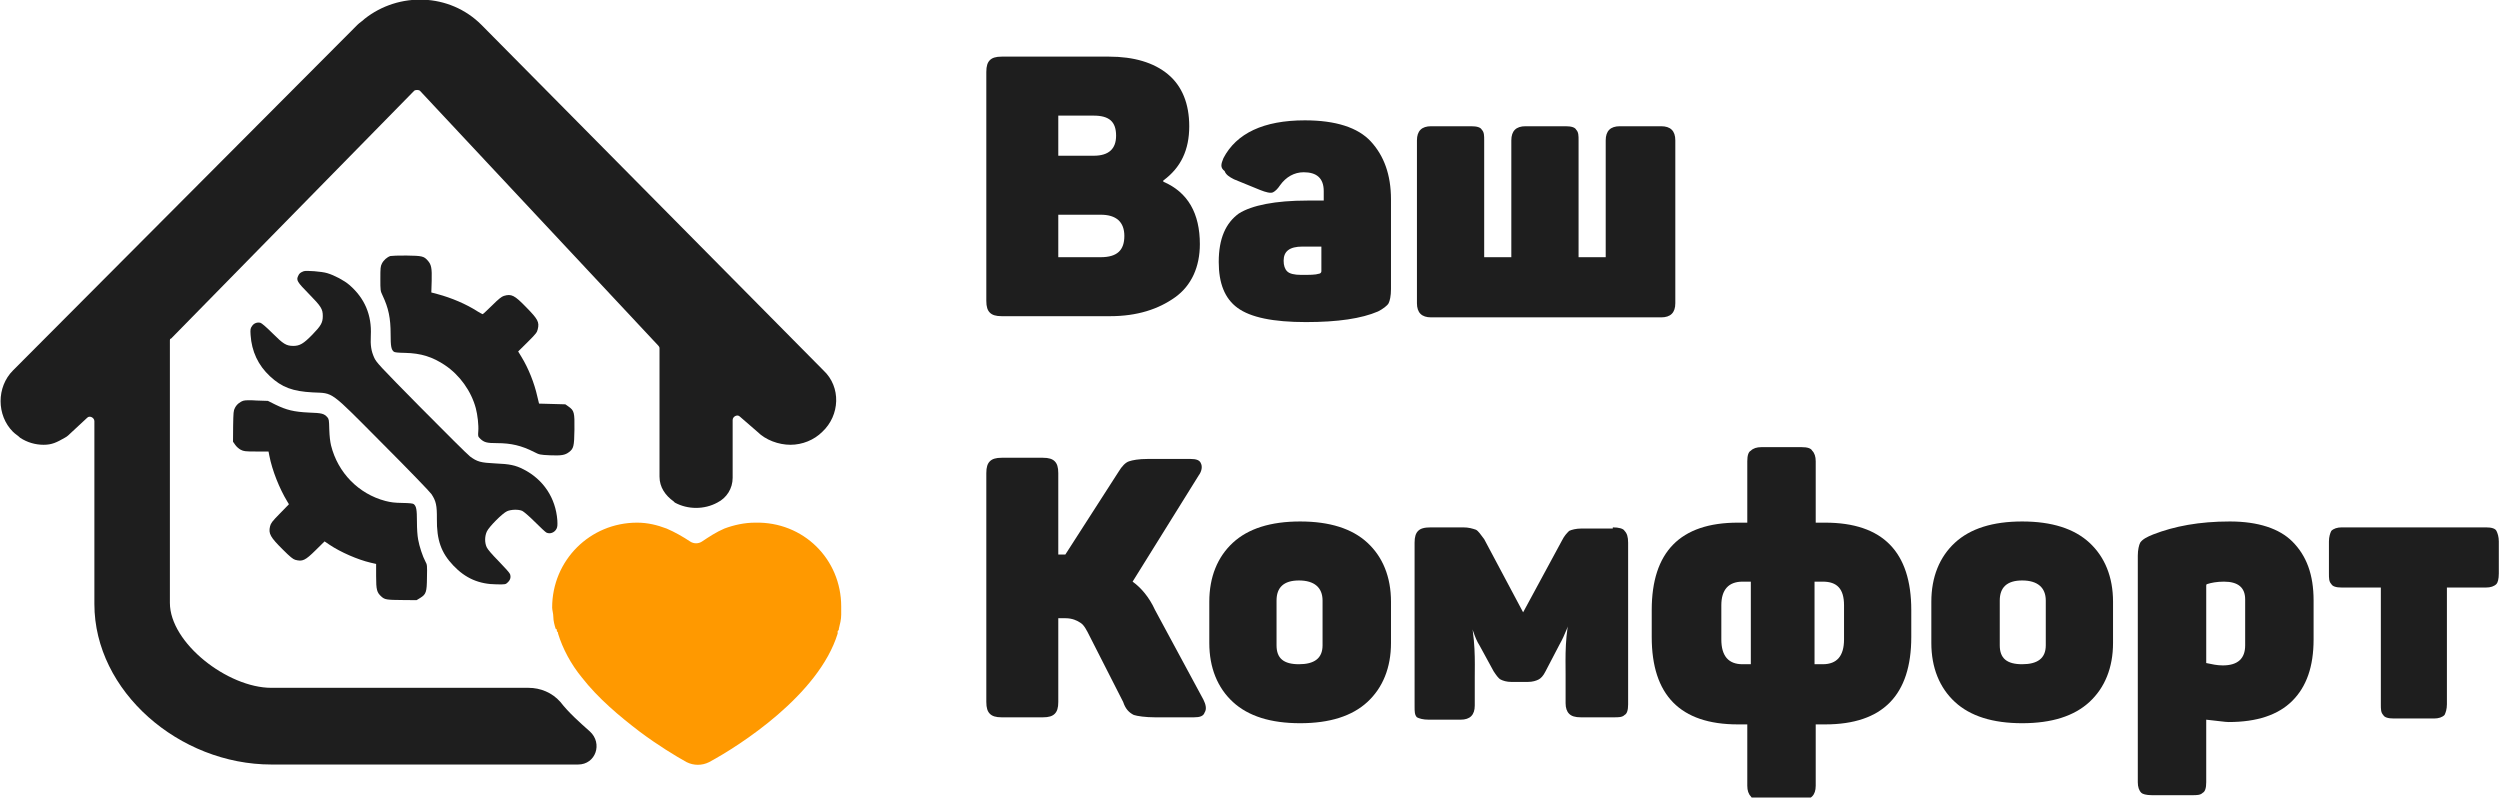 <?xml version="1.0" encoding="utf-8"?>
<!-- Generator: Adobe Illustrator 27.0.0, SVG Export Plug-In . SVG Version: 6.00 Build 0)  -->
<svg version="1.1" id="Слой_1" xmlns="http://www.w3.org/2000/svg" xmlns:xlink="http://www.w3.org/1999/xlink" x="0px" y="0px"
	 viewBox="0 0 211.9 67.6" style="enable-background:new 0 0 211.9 67.6;" xml:space="preserve">
<style type="text/css">
	.st0{fill:#1E1E1E;}
	.st1{fill:#FF9900;}
</style>
<g>
	<path class="st0" d="M94,4.8c2.1,0,3.8,0.5,5,1.5s1.8,2.5,1.8,4.4c0,2-0.7,3.5-2.2,4.6v0.1c2.1,0.9,3.1,2.7,3.1,5.3
		c0,1.9-0.7,3.5-2.1,4.5s-3.2,1.6-5.5,1.6h-9.2c-0.5,0-0.8-0.1-1-0.3c-0.2-0.2-0.3-0.5-0.3-1V6.1c0-0.5,0.1-0.8,0.3-1
		c0.2-0.2,0.5-0.3,1-0.3C84.9,4.8,94,4.8,94,4.8z M94.6,11.5c0-1.2-0.6-1.7-1.9-1.7h-3v3.4h3C94,13.2,94.6,12.6,94.6,11.5z M95.3,20
		c0-1.2-0.7-1.8-2-1.8h-3.6v3.6h3.6C94.7,21.8,95.3,21.2,95.3,20z"/>
	<path class="st0" d="M103.7,13.4c1.1-2.1,3.4-3.2,6.9-3.2c2.6,0,4.5,0.6,5.6,1.8s1.7,2.8,1.7,4.9v7.6c0,0.6-0.1,1-0.2,1.2
		s-0.5,0.5-0.9,0.7c-1.4,0.6-3.4,0.9-6.1,0.9c-2.8,0-4.7-0.4-5.8-1.2c-1.1-0.8-1.6-2.1-1.6-3.9c0-2,0.6-3.3,1.7-4.1
		c1.1-0.7,3.1-1.1,5.8-1.1c0.2,0,0.4,0,0.8,0s0.5,0,0.6,0v-0.8c0-1.1-0.6-1.6-1.7-1.6c-0.8,0-1.5,0.4-2,1.1
		c-0.2,0.3-0.4,0.5-0.6,0.6s-0.6,0-1.1-0.2l-2.2-0.9c-0.4-0.2-0.7-0.4-0.8-0.7C103.4,14.2,103.5,13.9,103.7,13.4z M112,20.9
		c-0.3,0-0.8,0-1.6,0c-1.1,0-1.6,0.4-1.6,1.2c0,0.4,0.1,0.7,0.3,0.9c0.2,0.2,0.6,0.3,1.2,0.3c0.7,0,1.2,0,1.5-0.1
		c0.1,0,0.2-0.1,0.2-0.2V20.9z"/>
	<path class="st0" d="M140.8,10.7c0.4,0,0.7,0.1,0.9,0.3s0.3,0.5,0.3,0.9v13.8c0,0.4-0.1,0.7-0.3,0.9c-0.2,0.2-0.5,0.3-0.9,0.3
		h-19.5c-0.4,0-0.7-0.1-0.9-0.3s-0.3-0.5-0.3-0.9V11.9c0-0.4,0.1-0.7,0.3-0.9c0.2-0.2,0.5-0.3,0.9-0.3h3.4c0.5,0,0.8,0.1,0.9,0.3
		c0.2,0.2,0.2,0.5,0.2,0.9v9.9h2.3v-9.9c0-0.4,0.1-0.7,0.3-0.9s0.5-0.3,0.9-0.3h3.4c0.5,0,0.8,0.1,0.9,0.3c0.2,0.2,0.2,0.5,0.2,0.9
		v9.9h2.3v-9.9c0-0.4,0.1-0.7,0.3-0.9s0.5-0.3,0.9-0.3H140.8z"/>
	<path class="st0" d="M102,59.3c0.2,0.4,0.3,0.8,0.1,1.1c-0.1,0.3-0.4,0.4-0.9,0.4h-3.3c-0.8,0-1.5-0.1-1.8-0.2
		c-0.4-0.2-0.7-0.5-0.9-1.1L92.4,54c-0.3-0.6-0.5-1-0.8-1.2s-0.7-0.4-1.3-0.4h-0.6v7.1c0,0.5-0.1,0.8-0.3,1c-0.2,0.2-0.5,0.3-1,0.3
		h-3.5c-0.5,0-0.8-0.1-1-0.3s-0.3-0.5-0.3-1V40.1c0-0.5,0.1-0.8,0.3-1c0.2-0.2,0.5-0.3,1-0.3h3.5c0.5,0,0.8,0.1,1,0.3s0.3,0.5,0.3,1
		V47h0.4h0.2l4.5-7c0.3-0.5,0.6-0.8,0.9-0.9c0.3-0.1,0.8-0.2,1.6-0.2h3.6c0.5,0,0.8,0.1,0.9,0.4c0.1,0.2,0.1,0.6-0.2,1l-5.6,9
		c0.7,0.5,1.4,1.3,1.9,2.4L102,59.3z"/>
	<path class="st0" d="M102.5,51c0-2.1,0.7-3.8,2-5s3.2-1.8,5.7-1.8s4.4,0.6,5.7,1.8c1.3,1.2,2,2.9,2,5v3.5c0,2.1-0.7,3.8-2,5
		s-3.2,1.8-5.7,1.8s-4.4-0.6-5.7-1.8c-1.3-1.2-2-2.9-2-5V51z M112.1,50.9c0-1.1-0.7-1.7-2-1.7s-1.9,0.6-1.9,1.7v3.8
		c0,1.1,0.6,1.6,1.9,1.6s2-0.5,2-1.6V50.9z"/>
	<path class="st0" d="M136.7,44.7c0.5,0,0.9,0.1,1,0.3c0.2,0.2,0.3,0.5,0.3,1v13.7c0,0.5-0.1,0.8-0.3,0.9c-0.2,0.2-0.5,0.2-0.9,0.2
		H134c-0.5,0-0.8-0.1-1-0.3s-0.3-0.5-0.3-0.9v-2.4c0-1.5-0.1-3.4,0.5-5.6h0.2c-0.4,1.3-0.8,2.3-1.2,3l-1.2,2.3
		c-0.2,0.4-0.4,0.6-0.6,0.7c-0.2,0.1-0.5,0.2-0.9,0.2h-1.4c-0.4,0-0.7-0.1-0.9-0.2s-0.4-0.4-0.6-0.7l-1.2-2.2
		c-0.4-0.6-0.7-1.7-1.1-3h0.2c0.6,2.5,0.5,4.4,0.5,5.7v2.4c0,0.4-0.1,0.7-0.3,0.9c-0.2,0.2-0.5,0.3-0.9,0.3h-2.7
		c-0.5,0-0.8-0.1-1-0.2c-0.2-0.2-0.2-0.5-0.2-0.9V46c0-0.5,0.1-0.8,0.3-1c0.2-0.2,0.5-0.3,1.1-0.3h2.7c0.5,0,0.8,0.1,1.1,0.2
		c0.2,0.1,0.4,0.4,0.7,0.8l3.3,6.2l3.3-6.1c0.2-0.4,0.4-0.6,0.6-0.8c0.2-0.1,0.6-0.2,1-0.2h2.7L136.7,44.7L136.7,44.7z"/>
	<path class="st0" d="M153.9,44.3c0.2,0,0.4,0,0.8,0c4.9,0,7.3,2.5,7.3,7.4V54c0,4.9-2.4,7.4-7.3,7.4c-0.4,0-0.6,0-0.8,0v5.2
		c0,0.4-0.1,0.7-0.3,0.9c-0.2,0.2-0.5,0.3-0.9,0.3h-3.4c-0.5,0-0.8-0.1-0.9-0.3c-0.2-0.2-0.3-0.5-0.3-0.9v-5.2c-0.2,0-0.4,0-0.8,0
		c-4.9,0-7.3-2.5-7.3-7.4v-2.3c0-4.9,2.4-7.4,7.3-7.4c0.4,0,0.6,0,0.8,0v-5.2c0-0.5,0.1-0.8,0.3-0.9c0.2-0.2,0.5-0.3,0.9-0.3h3.4
		c0.5,0,0.8,0.1,0.9,0.3c0.2,0.2,0.3,0.5,0.3,0.9V44.3z M145.9,54.2c0,1.4,0.6,2.1,1.8,2.1c0.1,0,0.2,0,0.4,0s0.3,0,0.3,0v-7
		c-0.1,0-0.4,0-0.7,0c-1.2,0-1.8,0.7-1.8,2V54.2z M156.3,51.3c0-1.4-0.6-2-1.8-2c-0.3,0-0.5,0-0.7,0v7c0.1,0,0.2,0,0.3,0
		c0.2,0,0.3,0,0.4,0c1.2,0,1.8-0.7,1.8-2.1V51.3z"/>
	<path class="st0" d="M163.7,51c0-2.1,0.7-3.8,2-5s3.2-1.8,5.7-1.8s4.4,0.6,5.7,1.8s2,2.9,2,5v3.5c0,2.1-0.7,3.8-2,5
		s-3.2,1.8-5.7,1.8s-4.4-0.6-5.7-1.8s-2-2.9-2-5V51z M173.4,50.9c0-1.1-0.7-1.7-2-1.7s-1.9,0.6-1.9,1.7v3.8c0,1.1,0.6,1.6,1.9,1.6
		c1.3,0,2-0.5,2-1.6V50.9z"/>
	<path class="st0" d="M182.5,45.3c1.8-0.7,3.9-1.1,6.5-1.1c2.4,0,4.2,0.6,5.3,1.7c1.2,1.2,1.8,2.8,1.8,5v3.3c0,2.3-0.6,4-1.8,5.2
		s-3,1.8-5.4,1.8c-0.3,0-0.9-0.1-1.9-0.2v5.3c0,0.5-0.1,0.8-0.3,0.9c-0.2,0.2-0.5,0.2-0.9,0.2h-3.4c-0.5,0-0.8-0.1-0.9-0.2
		c-0.2-0.2-0.3-0.5-0.3-0.9V47.1c0-0.5,0.1-0.9,0.2-1.1C181.6,45.7,182,45.5,182.5,45.3z M190.3,50.8c0-1-0.6-1.5-1.8-1.5
		c-0.6,0-1.1,0.1-1.4,0.2c-0.1,0-0.1,0.1-0.1,0.2v6.5c0.5,0.1,0.9,0.2,1.4,0.2c1.3,0,1.9-0.6,1.9-1.7L190.3,50.8L190.3,50.8z"/>
	<path class="st0" d="M210.7,44.7c0.5,0,0.8,0.1,0.9,0.3s0.2,0.5,0.2,0.9v2.7c0,0.5-0.1,0.8-0.2,0.9c-0.2,0.2-0.5,0.3-0.9,0.3h-3.3
		v9.9c0,0.4-0.1,0.7-0.2,0.9c-0.2,0.2-0.5,0.3-0.9,0.3h-3.4c-0.5,0-0.8-0.1-0.9-0.3c-0.2-0.2-0.2-0.5-0.2-0.9v-9.9h-3.3
		c-0.5,0-0.8-0.1-0.9-0.3c-0.2-0.2-0.2-0.5-0.2-0.9v-2.7c0-0.4,0.1-0.7,0.2-0.9c0.2-0.2,0.5-0.3,0.9-0.3H210.7z"/>
</g>
<g>
	<g>
		<g>
			<path class="st1" d="M71.3,51.4c0,0.2,0,0.5,0,0.7c0,0.4-0.1,0.8-0.2,1.2c0,0.1,0,0.1-0.1,0.2c0,0.1,0,0.1,0,0.2
				c-1.6,5.2-8.3,9.5-10.9,10.9c-0.6,0.3-1.3,0.3-1.9,0c-0.9-0.5-2.4-1.4-4-2.6c-1.7-1.3-3.5-2.8-4.9-4.6c-0.9-1.1-1.6-2.4-2-3.7
				c0-0.1,0-0.1-0.1-0.2c0-0.1,0-0.2-0.1-0.2c-0.1-0.3-0.2-0.7-0.2-1s-0.1-0.6-0.1-0.8c0-4,3.2-7.2,7.2-7.2c0.9,0,1.7,0.2,2.5,0.5
				c0.7,0.3,1.4,0.7,2,1.1c0.3,0.2,0.7,0.2,1,0c0.6-0.4,1.2-0.8,1.9-1.1c0.8-0.3,1.7-0.5,2.6-0.5C68.1,44.2,71.3,47.4,71.3,51.4z"/>
			<path class="st0" d="M69.8,31.4l-29-29.3c-2.7-2.7-7-2.8-9.9-0.5c-0.2,0.2-0.4,0.3-0.6,0.5L1.1,31.4c-1.4,1.4-1.4,3.8,0,5.2
				c0.2,0.2,0.4,0.3,0.6,0.5c0.6,0.4,1.3,0.6,2,0.6s1.1-0.2,1.8-0.6C5.7,37,5.9,36.8,6,36.7l1.4-1.3c0.2-0.2,0.6,0,0.6,0.3v15.5
				c0,7.4,7.2,13.6,15,13.6h26l0,0c1.5,0,2.1-1.8,1-2.8c-0.9-0.8-1.8-1.6-2.5-2.5c-0.7-0.8-1.7-1.2-2.7-1.2H23
				c-3.7,0-8.6-3.8-8.6-7.2V28.9c0-0.1,0-0.2,0.1-0.2l20.6-21c0.1-0.1,0.4-0.1,0.5,0l20.2,21.6c0.1,0.1,0.1,0.2,0.1,0.2v10.9
				c0,0.9,0.5,1.6,1.2,2.1l0.1,0.1c1.1,0.6,2.5,0.6,3.6,0l0,0c0.8-0.4,1.3-1.2,1.3-2.1v-4.9c0-0.3,0.4-0.5,0.6-0.3l1.5,1.3
				c0.7,0.7,1.8,1.1,2.8,1.1s2-0.4,2.7-1.1C71.2,35.2,71.3,32.8,69.8,31.4z"/>
			<g>
				<g transform="translate(0,511) scale(0.1,-0.1)">
					<path class="st0" d="M330.9,4893c-2.8-0.9-5.8-3.6-7.2-6.4c-1.2-2.4-1.3-3.8-1.3-12.8c0-10.1,0-10.3,1.9-14.3
						c5-10.6,6.8-19,6.8-32.8c0-10.2,0.5-13,2.7-14.8c0.7-0.6,3.6-0.9,9.6-1c13.3-0.3,23.2-3.3,34-10.6c12.3-8.3,22-21.8,25.9-36.3
						c1.5-5.7,2.5-14.5,2.1-19.4c-0.3-4.4-0.3-4.5,1.6-6.4c3.3-3.2,5.7-3.8,14.3-3.8c11.9,0,20.8-2.1,31.4-7.5
						c4.5-2.3,4.9-2.4,13.4-2.8c9.7-0.4,12.8,0.1,16.2,2.7c3.9,3,4.4,4.8,4.6,19c0.2,14.6-0.2,16.2-5,19.6l-2.7,1.9l-11.1,0.3
						l-11.2,0.3l-1.5,6.2c-2.5,11.2-7.5,23.8-13.4,33.4l-2.8,4.6l8,7.9c7.1,7.1,8,8.2,8.6,10.9c1.5,6.1,0.2,8.5-9.8,18.7
						c-9.9,10.2-12.5,11.5-18.9,9.6c-1.9-0.6-4.4-2.5-10-8.1c-4.1-4-7.7-7.4-8-7.4s-2.2,1.1-4.4,2.4c-9.6,6.2-22.2,11.5-33.8,14.6
						l-5.3,1.4l0.3,9.7c0.3,11-0.3,13.9-3.3,17.3c-3.3,3.8-4.9,4.1-18.1,4.3C338,4893.5,331.9,4893.2,330.9,4893z"/>
					<path class="st0" d="M257.4,4880.1c-2.7-1-3.8-1.9-4.6-3.8c-1.9-3.8-1-5.2,9.1-15.5c10.3-10.5,11.7-12.7,11.7-18.7
						c0-5.6-1.6-8.3-8.8-15.7c-7.5-7.7-10.7-9.6-16.3-9.6c-5.9,0.1-8.3,1.5-17.7,10.9c-5.1,5.1-9.1,8.5-10.1,8.7
						c-2.7,0.7-5.6-0.4-7.1-2.8c-1.4-2-1.5-2.7-1.2-7.6c0.9-13.8,6.4-25.6,16.4-34.9c10.1-9.4,19.2-12.8,36.3-13.7
						c18-0.9,13.5,2.5,59.7-44c21.3-21.3,39.6-40.3,40.9-42.2c3.9-5.9,4.7-9.6,4.6-21c-0.2-17.9,3.6-28.7,13.9-39.5
						c10.3-10.9,21.9-15.9,36.8-16c7.5-0.1,7.5-0.1,9.4,1.7c2.2,2.1,2.8,4.4,1.9,7c-0.3,1-4.7,5.9-9.6,10.9c-6,6.1-9.3,10-10.2,11.9
						c-1.8,4-1.7,9.4,0.2,13.4s13.2,15.4,17.1,17.1c3.4,1.5,9.6,1.7,12.8,0.3c1.3-0.6,5.9-4.5,10.7-9.3c4.6-4.6,9-8.7,9.8-9.1
						c3-1.5,6.9-0.1,8.6,3.2c0.8,1.6,0.9,3.1,0.7,7.2c-1.4,18.9-11.8,34.6-28.7,43.2c-6.8,3.5-11.8,4.5-23.8,5
						c-12.5,0.6-15.4,1.4-21.5,5.9c-2,1.5-20.6,20-41.5,41.1c-36.2,36.7-37.9,38.6-39.8,42.8c-2.5,5.6-3.2,10.3-2.8,18.6
						c0.9,17.4-5.2,31.7-18.2,42.9c-4.4,3.8-12.7,8.2-18.8,10C272.6,4879.9,259.4,4880.9,257.4,4880.1z"/>
					<path class="st0" d="M206.5,4770.4c-3.1-0.9-6-3.3-7.4-6.2c-1.2-2.2-1.3-3.8-1.5-15.5l-0.1-13.1l1.9-2.7c1-1.5,3.1-3.3,4.6-4.1
						c2.6-1.3,3.5-1.5,13.2-1.5h10.4l0.7-3.6c2.4-12.4,8.5-27.7,15.1-38.6l1.5-2.5l-7.6-7.8c-6.7-6.8-7.7-8.2-8.4-10.9
						c-1.5-6.2,0.2-9.2,10.9-19.8c6.2-6.2,8.5-8,10.4-8.6c6.2-1.7,8.5-0.6,17.4,8.2l7.5,7.4l4.3-2.9c9.2-6.2,23.9-12.6,34.6-15.1
						l4.8-1.1v-10.3c0-11.7,0.6-13.9,4.5-17.4c2.9-2.6,4.5-2.8,18.3-2.9l11.5-0.1l3.1,1.9c5,3.1,5.6,5,5.7,17.4
						c0.2,10.3,0.2,10.7-1.3,13.4c-2.3,4.2-5.2,13-6.2,18.8c-0.6,3.3-1,8.7-1,15.1c0,10.2-0.5,13-2.7,14.8c-0.7,0.6-3.6,0.9-9.6,1
						c-6.7,0.1-9.8,0.5-14.5,1.7c-22.7,6-40.2,23.9-46,47c-0.8,3.5-1.3,7.6-1.5,13.6c-0.2,8-0.3,8.7-1.6,10.3c-3,3.2-4.5,3.6-15.7,4
						c-12.6,0.6-18.9,2.1-28.5,6.8l-6.2,3.1l-9.3,0.3C212.1,4770.9,207.9,4770.8,206.5,4770.4z"/>
				</g>
			</g>
		</g>
	</g>
</g>
</svg>
